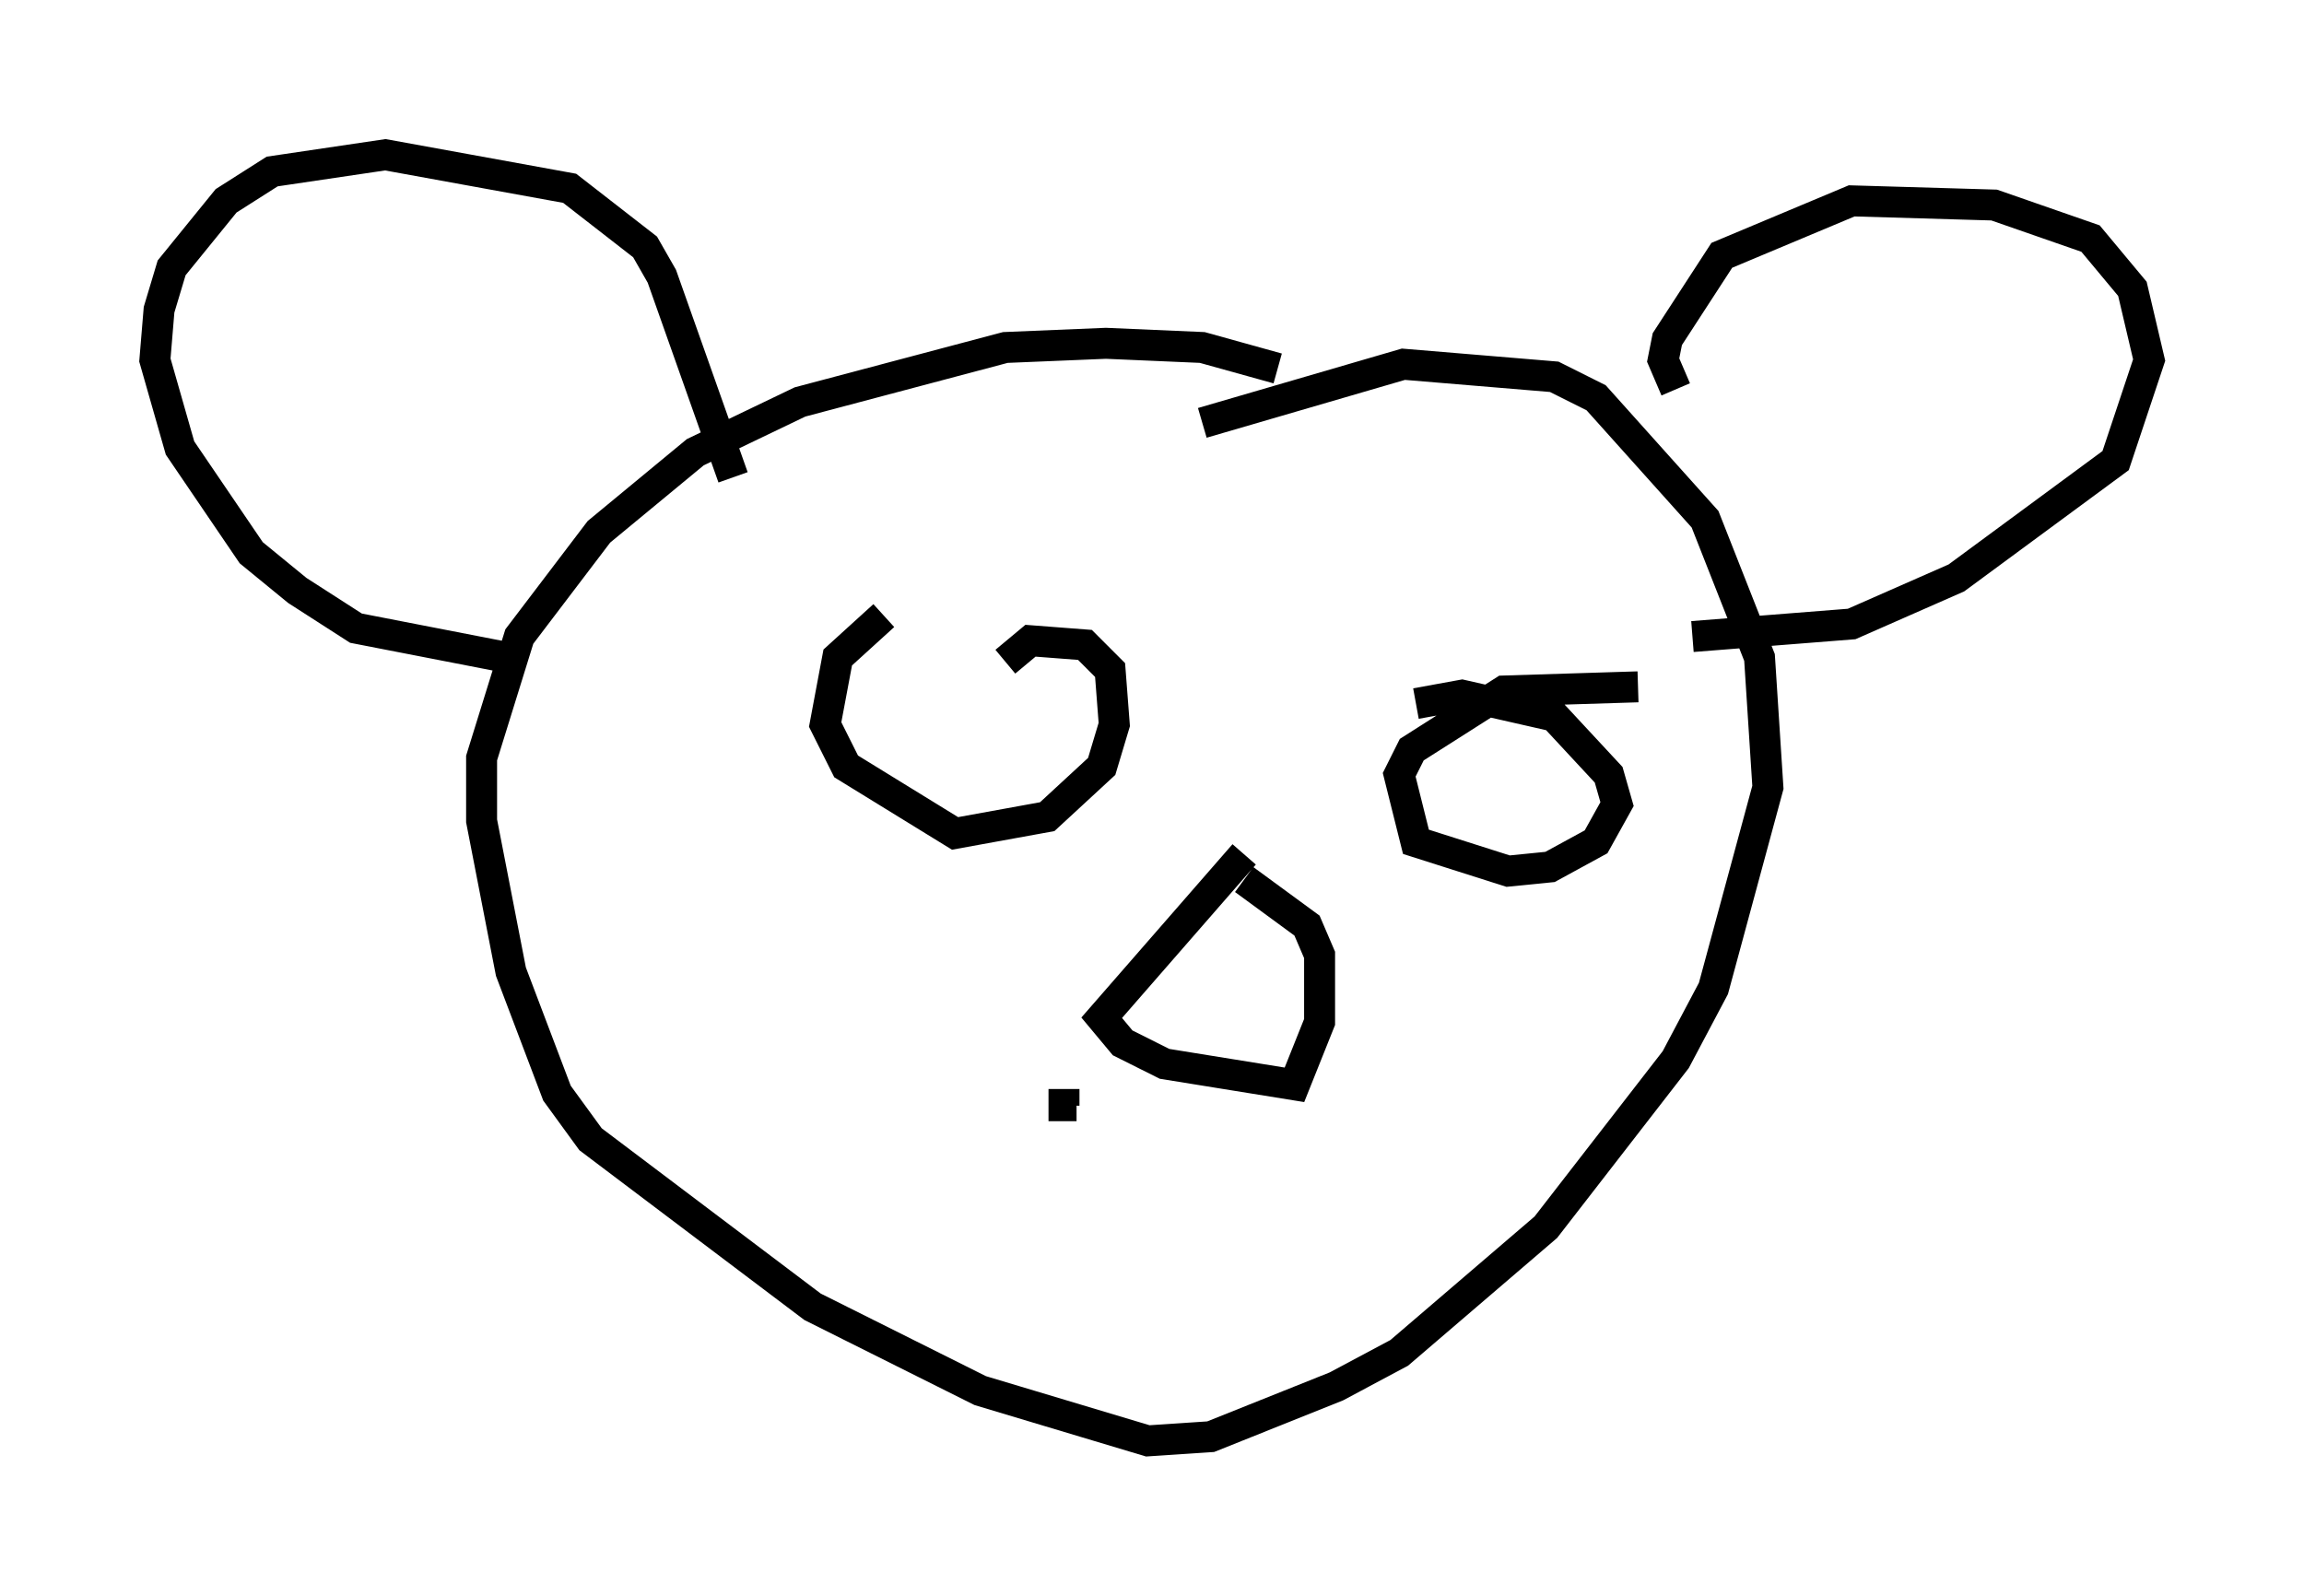 <?xml version="1.0" encoding="utf-8" ?>
<svg baseProfile="full" height="51.542" version="1.1" width="74.411" xmlns="http://www.w3.org/2000/svg" xmlns:ev="http://www.w3.org/2001/xml-events" xmlns:xlink="http://www.w3.org/1999/xlink"><defs /><rect fill="white" height="51.542" width="74.411" x="0" y="0" /><path d="M43.159, 13.525 m-1.894, -1.624 l-2.436, -0.677 -3.112, -0.135 l-3.248, 0.135 -6.631, 1.759 l-3.383, 1.624 -3.112, 2.571 l-2.571, 3.383 -1.218, 3.924 l0.0, 2.03 0.947, 4.871 l1.488, 3.924 1.083, 1.488 l7.172, 5.413 5.413, 2.706 l5.413, 1.624 2.03, -0.135 l4.059, -1.624 2.03, -1.083 l4.736, -4.059 4.195, -5.413 l1.218, -2.3 1.759, -6.495 l-0.271, -4.195 -1.759, -4.465 l-3.518, -3.924 -1.353, -0.677 l-4.871, -0.406 -6.495, 1.894 m-15.155, 1.759 l-2.3, -6.495 -0.541, -0.947 l-2.436, -1.894 -5.954, -1.083 l-3.654, 0.541 -1.488, 0.947 l-1.759, 2.165 -0.406, 1.353 l-0.135, 1.624 0.812, 2.842 l2.3, 3.383 1.488, 1.218 l1.894, 1.218 4.871, 0.947 m37.753, -8.66 l-0.406, -0.947 0.135, -0.677 l1.759, -2.706 4.195, -1.759 l4.601, 0.135 3.112, 1.083 l1.353, 1.624 0.541, 2.3 l-1.083, 3.248 -5.142, 3.789 l-3.383, 1.488 -5.142, 0.406 m-26.116, -0.677 l-1.488, 1.353 -0.406, 2.165 l0.677, 1.353 3.518, 2.165 l2.977, -0.541 1.759, -1.624 l0.406, -1.353 -0.135, -1.759 l-0.812, -0.812 -1.759, -0.135 l-0.812, 0.677 m20.433, 0.812 l-4.33, 0.135 -2.977, 1.894 l-0.406, 0.812 0.541, 2.165 l2.977, 0.947 1.353, -0.135 l1.488, -0.812 0.677, -1.218 l-0.271, -0.947 -1.759, -1.894 l-2.977, -0.677 -1.488, 0.271 m-11.367, 12.449 l0.0, 0.541 0.406, 0.0 m5.413, -8.119 l-4.601, 5.277 0.677, 0.812 l1.353, 0.677 4.195, 0.677 l0.812, -2.03 0.0, -2.165 l-0.406, -0.947 -2.03, -1.488 " fill="none" stroke="black" stroke-width="1" /></svg>